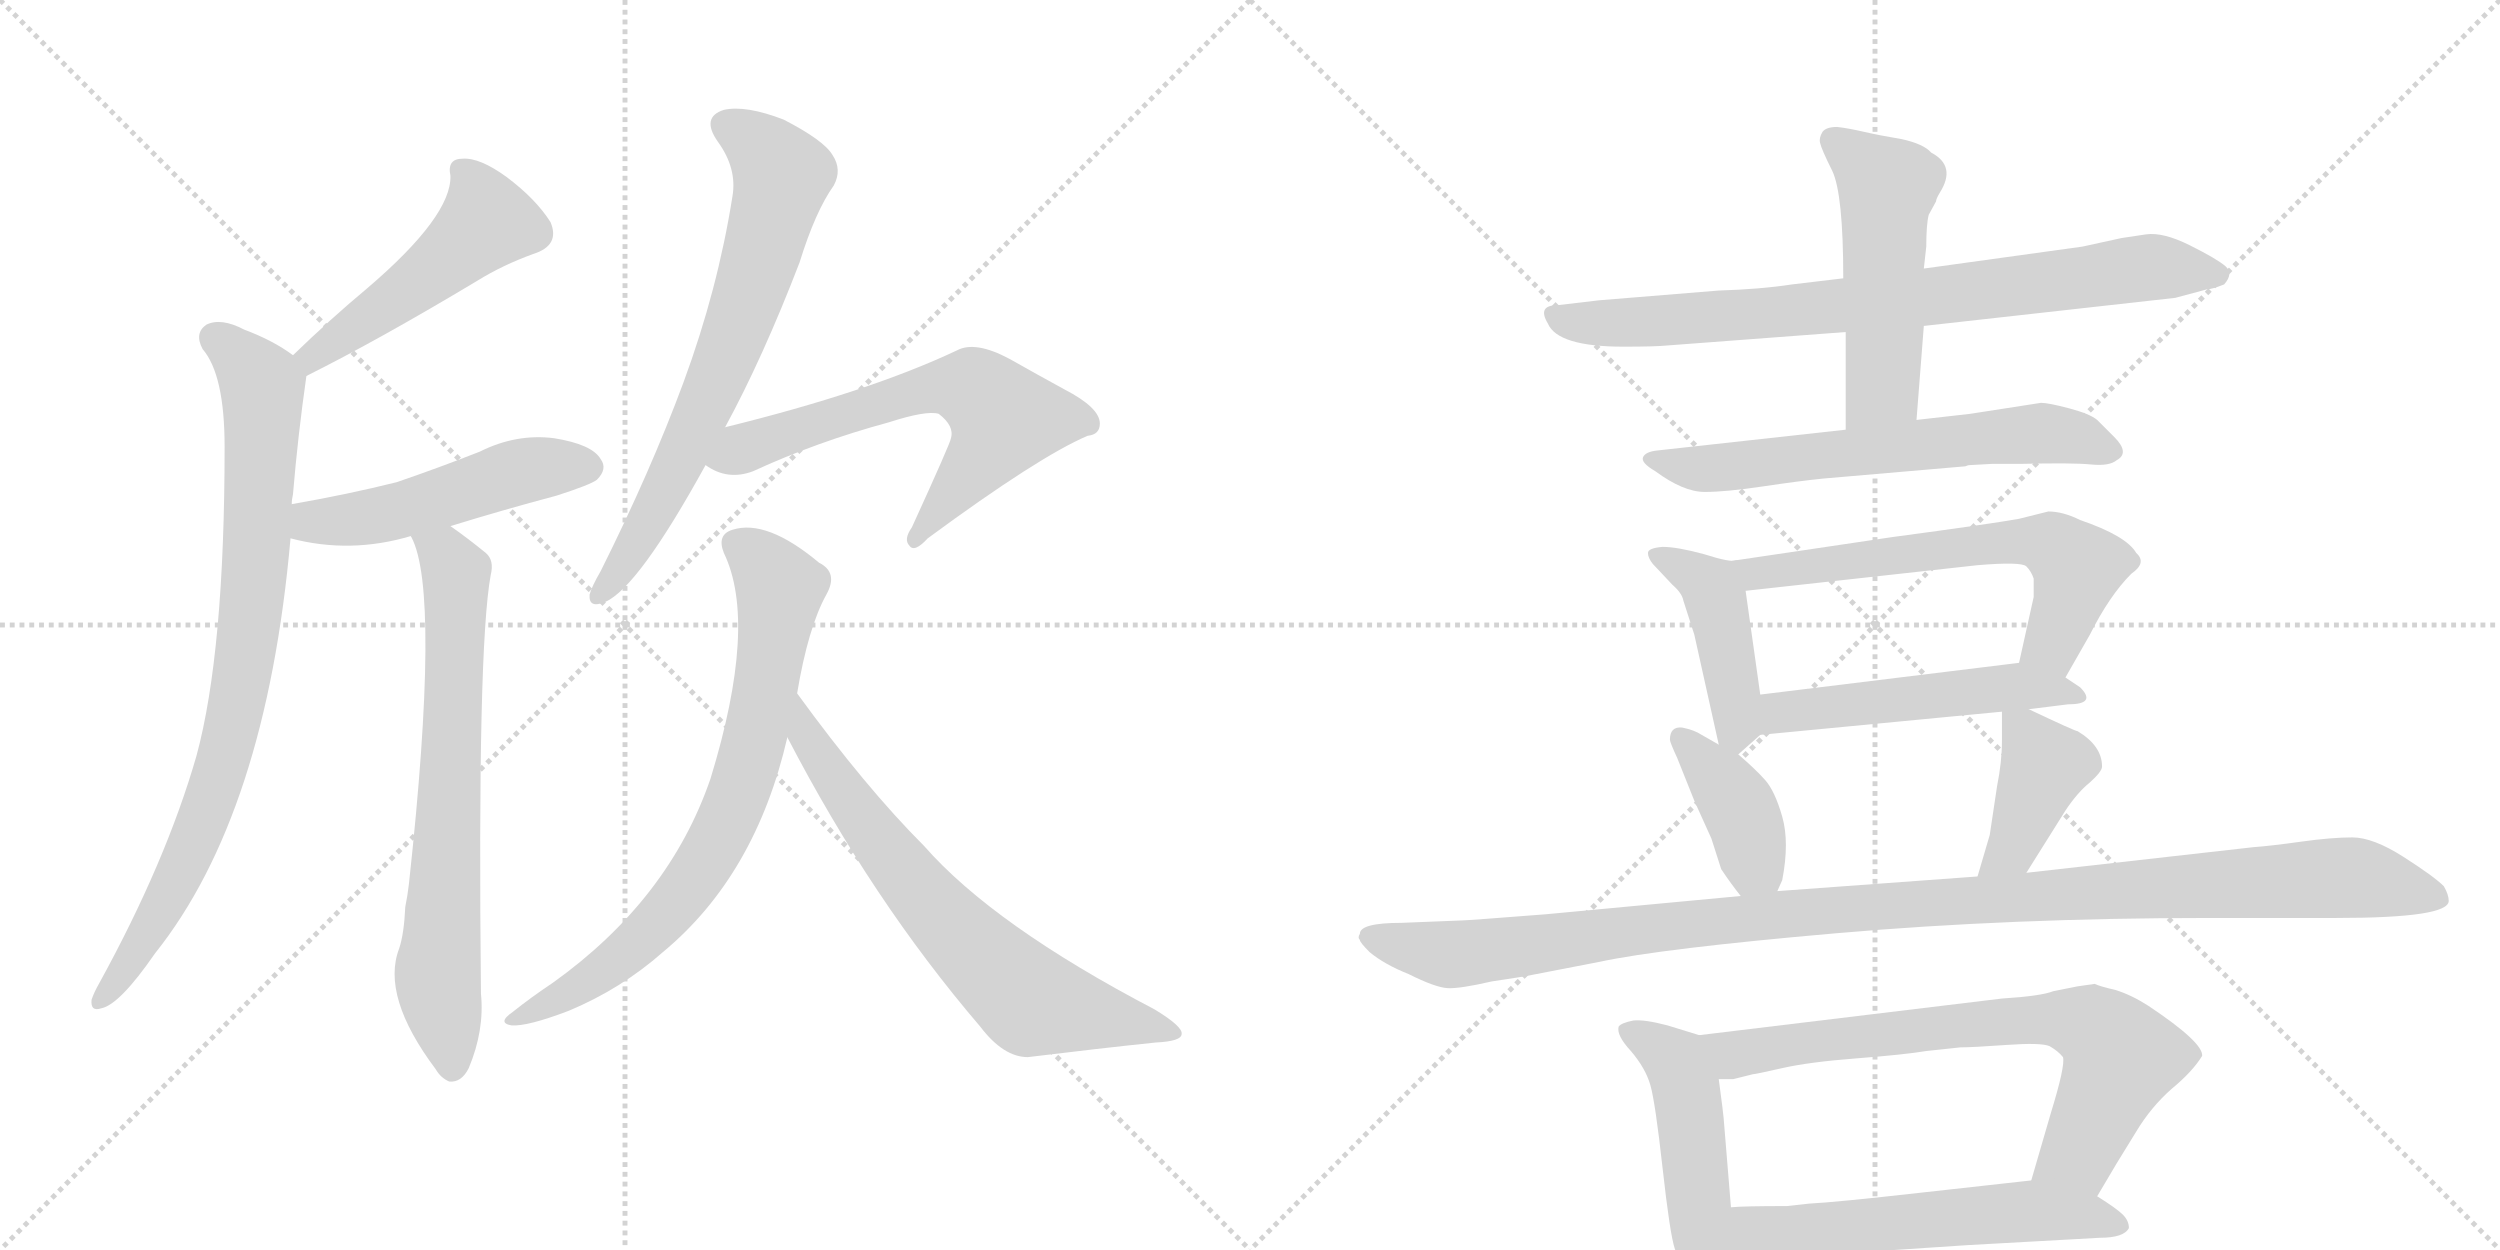 <svg version="1.1" viewBox="0 0 2048 1024" xmlns="http://www.w3.org/2000/svg">
  <g stroke="lightgray" stroke-dasharray="1,1" stroke-width="1" transform="scale(4, 4)">
    <line x1="0" y1="0" x2="256" y2="256"></line>
    <line x1="256" y1="0" x2="0" y2="256"></line>
    <line x1="128" y1="0" x2="128" y2="256"></line>
    <line x1="0" y1="128" x2="256" y2="128"></line>
    <line x1="256" y1="0" x2="512" y2="256"></line>
    <line x1="512" y1="0" x2="256" y2="256"></line>
    <line x1="384" y1="0" x2="384" y2="256"></line>
    <line x1="256" y1="128" x2="512" y2="128"></line>
  </g>
<g transform="scale(1, -1) translate(0, -850)">
   <style type="text/css">
    @keyframes keyframes0 {
      from {
       stroke: black;
       stroke-dashoffset: 491;
       stroke-width: 128;
       }
       62% {
       animation-timing-function: step-end;
       stroke: black;
       stroke-dashoffset: 0;
       stroke-width: 128;
       }
       to {
       stroke: black;
       stroke-width: 1024;
       }
       }
       #make-me-a-hanzi-animation-0 {
         animation: keyframes0 0.65s both;
         animation-delay: 0s;
         animation-timing-function: linear;
       }
    @keyframes keyframes1 {
      from {
       stroke: black;
       stroke-dashoffset: 839;
       stroke-width: 128;
       }
       73% {
       animation-timing-function: step-end;
       stroke: black;
       stroke-dashoffset: 0;
       stroke-width: 128;
       }
       to {
       stroke: black;
       stroke-width: 1024;
       }
       }
       #make-me-a-hanzi-animation-1 {
         animation: keyframes1 0.933s both;
         animation-delay: 0.65s;
         animation-timing-function: linear;
       }
    @keyframes keyframes2 {
      from {
       stroke: black;
       stroke-dashoffset: 499;
       stroke-width: 128;
       }
       62% {
       animation-timing-function: step-end;
       stroke: black;
       stroke-dashoffset: 0;
       stroke-width: 128;
       }
       to {
       stroke: black;
       stroke-width: 1024;
       }
       }
       #make-me-a-hanzi-animation-2 {
         animation: keyframes2 0.656s both;
         animation-delay: 1.582s;
         animation-timing-function: linear;
       }
    @keyframes keyframes3 {
      from {
       stroke: black;
       stroke-dashoffset: 704;
       stroke-width: 128;
       }
       70% {
       animation-timing-function: step-end;
       stroke: black;
       stroke-dashoffset: 0;
       stroke-width: 128;
       }
       to {
       stroke: black;
       stroke-width: 1024;
       }
       }
       #make-me-a-hanzi-animation-3 {
         animation: keyframes3 0.823s both;
         animation-delay: 2.238s;
         animation-timing-function: linear;
       }
    @keyframes keyframes4 {
      from {
       stroke: black;
       stroke-dashoffset: 693;
       stroke-width: 128;
       }
       69% {
       animation-timing-function: step-end;
       stroke: black;
       stroke-dashoffset: 0;
       stroke-width: 128;
       }
       to {
       stroke: black;
       stroke-width: 1024;
       }
       }
       #make-me-a-hanzi-animation-4 {
         animation: keyframes4 0.814s both;
         animation-delay: 3.061s;
         animation-timing-function: linear;
       }
    @keyframes keyframes5 {
      from {
       stroke: black;
       stroke-dashoffset: 633;
       stroke-width: 128;
       }
       67% {
       animation-timing-function: step-end;
       stroke: black;
       stroke-dashoffset: 0;
       stroke-width: 128;
       }
       to {
       stroke: black;
       stroke-width: 1024;
       }
       }
       #make-me-a-hanzi-animation-5 {
         animation: keyframes5 0.765s both;
         animation-delay: 3.875s;
         animation-timing-function: linear;
       }
    @keyframes keyframes6 {
      from {
       stroke: black;
       stroke-dashoffset: 746;
       stroke-width: 128;
       }
       71% {
       animation-timing-function: step-end;
       stroke: black;
       stroke-dashoffset: 0;
       stroke-width: 128;
       }
       to {
       stroke: black;
       stroke-width: 1024;
       }
       }
       #make-me-a-hanzi-animation-6 {
         animation: keyframes6 0.857s both;
         animation-delay: 4.64s;
         animation-timing-function: linear;
       }
    @keyframes keyframes7 {
      from {
       stroke: black;
       stroke-dashoffset: 690;
       stroke-width: 128;
       }
       69% {
       animation-timing-function: step-end;
       stroke: black;
       stroke-dashoffset: 0;
       stroke-width: 128;
       }
       to {
       stroke: black;
       stroke-width: 1024;
       }
       }
       #make-me-a-hanzi-animation-7 {
         animation: keyframes7 0.812s both;
         animation-delay: 5.498s;
         animation-timing-function: linear;
       }
    @keyframes keyframes8 {
      from {
       stroke: black;
       stroke-dashoffset: 799;
       stroke-width: 128;
       }
       72% {
       animation-timing-function: step-end;
       stroke: black;
       stroke-dashoffset: 0;
       stroke-width: 128;
       }
       to {
       stroke: black;
       stroke-width: 1024;
       }
       }
       #make-me-a-hanzi-animation-8 {
         animation: keyframes8 0.9s both;
         animation-delay: 6.309s;
         animation-timing-function: linear;
       }
    @keyframes keyframes9 {
      from {
       stroke: black;
       stroke-dashoffset: 515;
       stroke-width: 128;
       }
       63% {
       animation-timing-function: step-end;
       stroke: black;
       stroke-dashoffset: 0;
       stroke-width: 128;
       }
       to {
       stroke: black;
       stroke-width: 1024;
       }
       }
       #make-me-a-hanzi-animation-9 {
         animation: keyframes9 0.669s both;
         animation-delay: 7.209s;
         animation-timing-function: linear;
       }
    @keyframes keyframes10 {
      from {
       stroke: black;
       stroke-dashoffset: 634;
       stroke-width: 128;
       }
       67% {
       animation-timing-function: step-end;
       stroke: black;
       stroke-dashoffset: 0;
       stroke-width: 128;
       }
       to {
       stroke: black;
       stroke-width: 1024;
       }
       }
       #make-me-a-hanzi-animation-10 {
         animation: keyframes10 0.766s both;
         animation-delay: 7.878s;
         animation-timing-function: linear;
       }
    @keyframes keyframes11 {
      from {
       stroke: black;
       stroke-dashoffset: 437;
       stroke-width: 128;
       }
       59% {
       animation-timing-function: step-end;
       stroke: black;
       stroke-dashoffset: 0;
       stroke-width: 128;
       }
       to {
       stroke: black;
       stroke-width: 1024;
       }
       }
       #make-me-a-hanzi-animation-11 {
         animation: keyframes11 0.606s both;
         animation-delay: 8.644s;
         animation-timing-function: linear;
       }
    @keyframes keyframes12 {
      from {
       stroke: black;
       stroke-dashoffset: 626;
       stroke-width: 128;
       }
       67% {
       animation-timing-function: step-end;
       stroke: black;
       stroke-dashoffset: 0;
       stroke-width: 128;
       }
       to {
       stroke: black;
       stroke-width: 1024;
       }
       }
       #make-me-a-hanzi-animation-12 {
         animation: keyframes12 0.759s both;
         animation-delay: 9.25s;
         animation-timing-function: linear;
       }
    @keyframes keyframes13 {
      from {
       stroke: black;
       stroke-dashoffset: 514;
       stroke-width: 128;
       }
       63% {
       animation-timing-function: step-end;
       stroke: black;
       stroke-dashoffset: 0;
       stroke-width: 128;
       }
       to {
       stroke: black;
       stroke-width: 1024;
       }
       }
       #make-me-a-hanzi-animation-13 {
         animation: keyframes13 0.668s both;
         animation-delay: 10.009s;
         animation-timing-function: linear;
       }
    @keyframes keyframes14 {
      from {
       stroke: black;
       stroke-dashoffset: 394;
       stroke-width: 128;
       }
       56% {
       animation-timing-function: step-end;
       stroke: black;
       stroke-dashoffset: 0;
       stroke-width: 128;
       }
       to {
       stroke: black;
       stroke-width: 1024;
       }
       }
       #make-me-a-hanzi-animation-14 {
         animation: keyframes14 0.571s both;
         animation-delay: 10.678s;
         animation-timing-function: linear;
       }
    @keyframes keyframes15 {
      from {
       stroke: black;
       stroke-dashoffset: 406;
       stroke-width: 128;
       }
       57% {
       animation-timing-function: step-end;
       stroke: black;
       stroke-dashoffset: 0;
       stroke-width: 128;
       }
       to {
       stroke: black;
       stroke-width: 1024;
       }
       }
       #make-me-a-hanzi-animation-15 {
         animation: keyframes15 0.58s both;
         animation-delay: 11.248s;
         animation-timing-function: linear;
       }
    @keyframes keyframes16 {
      from {
       stroke: black;
       stroke-dashoffset: 1135;
       stroke-width: 128;
       }
       79% {
       animation-timing-function: step-end;
       stroke: black;
       stroke-dashoffset: 0;
       stroke-width: 128;
       }
       to {
       stroke: black;
       stroke-width: 1024;
       }
       }
       #make-me-a-hanzi-animation-16 {
         animation: keyframes16 1.174s both;
         animation-delay: 11.829s;
         animation-timing-function: linear;
       }
    @keyframes keyframes17 {
      from {
       stroke: black;
       stroke-dashoffset: 480;
       stroke-width: 128;
       }
       61% {
       animation-timing-function: step-end;
       stroke: black;
       stroke-dashoffset: 0;
       stroke-width: 128;
       }
       to {
       stroke: black;
       stroke-width: 1024;
       }
       }
       #make-me-a-hanzi-animation-17 {
         animation: keyframes17 0.641s both;
         animation-delay: 13.002s;
         animation-timing-function: linear;
       }
    @keyframes keyframes18 {
      from {
       stroke: black;
       stroke-dashoffset: 731;
       stroke-width: 128;
       }
       70% {
       animation-timing-function: step-end;
       stroke: black;
       stroke-dashoffset: 0;
       stroke-width: 128;
       }
       to {
       stroke: black;
       stroke-width: 1024;
       }
       }
       #make-me-a-hanzi-animation-18 {
         animation: keyframes18 0.845s both;
         animation-delay: 13.643s;
         animation-timing-function: linear;
       }
    @keyframes keyframes19 {
      from {
       stroke: black;
       stroke-dashoffset: 576;
       stroke-width: 128;
       }
       65% {
       animation-timing-function: step-end;
       stroke: black;
       stroke-dashoffset: 0;
       stroke-width: 128;
       }
       to {
       stroke: black;
       stroke-width: 1024;
       }
       }
       #make-me-a-hanzi-animation-19 {
         animation: keyframes19 0.719s both;
         animation-delay: 14.488s;
         animation-timing-function: linear;
       }
</style>
<path d="M 251 542 Q 311 572 391 620 Q 412 633 437 642 Q 459 649 451 668 Q 439 687 415 705 Q 393 721 379 720 Q 366 720 369 706 Q 370 673 301 614 Q 271 589 240 559 C 218 538 224 528 251 542 Z" fill="lightgray"></path> 
<path d="M 239 437 Q 239 441 240 445 Q 244 493 251 542 C 252 551 252 551 240 559 Q 224 571 200 580 Q 181 590 169 584 Q 159 577 166 564 Q 184 543 184 484 Q 184 316 161 231 Q 136 144 81 44 Q 77 37 75 31 Q 74 21 83 24 Q 98 27 127 69 Q 218 183 238 409 L 239 437 Z" fill="lightgray"></path> 
<path d="M 369 419 Q 411 432 456 444 Q 484 453 489 457 Q 498 466 492 474 Q 485 486 454 491 Q 423 495 393 480 Q 360 467 325 455 Q 285 445 239 437 C 209 432 209 416 238 409 Q 287 396 337 411 L 369 419 Z" fill="lightgray"></path> 
<path d="M 337 411 Q 336 411 337 410 Q 361 365 335 126 Q 334 117 332 107 Q 331 85 327 73 Q 312 34 357 -26 Q 361 -33 368 -36 Q 378 -37 384 -25 Q 397 6 394 36 Q 391 319 402 379 Q 405 391 398 397 Q 382 410 369 419 C 345 437 327 439 337 411 Z" fill="lightgray"></path> 
<path d="M 594 500 Q 625 557 655 635 Q 668 677 683 698 Q 690 711 682 723 Q 675 735 642 752 Q 611 764 593 760 Q 574 754 588 734 Q 604 712 600 689 Q 588 613 560 537 Q 533 464 492 382 Q 485 370 483 363 Q 482 351 496 357 Q 523 369 578 469 L 594 500 Z" fill="lightgray"></path> 
<path d="M 578 469 Q 596 456 617 464 Q 669 488 728 504 Q 759 514 769 511 Q 782 501 779 491 Q 779 488 747 418 Q 740 408 745 403 Q 749 397 760 409 Q 851 476 891 493 Q 901 494 901 503 Q 901 516 872 531 Q 850 543 827 556 Q 799 571 784 563 Q 712 529 594 500 C 565 493 551 483 578 469 Z" fill="lightgray"></path> 
<path d="M 653 282 Q 662 336 677 363 Q 687 381 671 389 Q 628 425 600 416 Q 587 412 593 397 Q 621 339 582 212 Q 548 113 453 45 Q 435 33 420 21 Q 407 12 419 10 Q 432 9 466 22 Q 509 40 543 70 Q 619 133 645 246 L 653 282 Z" fill="lightgray"></path> 
<path d="M 645 246 Q 714 113 803 9 Q 822 -16 842 -16 Q 899 -9 947 -4 Q 968 -3 968 3 Q 969 9 946 23 Q 814 92 757 157 Q 709 205 653 282 C 635 306 631 273 645 246 Z" fill="lightgray"></path> 
<path d="M 1510 622 L 1468 617 Q 1442 613 1408 612 L 1310 604 L 1276 600 Q 1259 600 1268 585 Q 1276 566 1330 566 Q 1356 566 1366 567 L 1512 578 L 1576 583 L 1782 606 L 1808 613 Q 1812 613 1822 617 Q 1830 626 1823 632 Q 1816 638 1794 649 Q 1772 660 1758 658 L 1738 655 L 1706 648 L 1576 630 L 1510 622 Z" fill="lightgray"></path> 
<path d="M 1586 685 Q 1586 687 1589 692 Q 1603 714 1582 725 Q 1576 732 1558 736 Q 1540 739 1527 742 Q 1514 745 1505 746 Q 1496 746 1493 742 Q 1490 737 1491 733 Q 1492 728 1501 710 Q 1510 691 1510 622 L 1512 578 L 1512 498 C 1512 468 1568 476 1570 506 L 1576 583 L 1576 630 L 1578 648 Q 1578 666 1580 674 L 1586 685 Z" fill="lightgray"></path> 
<path d="M 1512 498 L 1358 481 Q 1348 480 1346 475.5 Q 1344 471 1356 464 Q 1379 447 1396.5 447 Q 1414 447 1444 451.5 Q 1474 456 1494 458 L 1610 468 Q 1612 469 1614 469 L 1632 470 L 1656 470 Q 1698 471 1713 469.5 Q 1728 468 1734 473 Q 1745 479 1732 492 L 1718 506 Q 1712 511 1695 515.5 Q 1678 520 1672 520 L 1614 511 L 1570 506 L 1512 498 Z" fill="lightgray"></path> 
<path d="M 1422 391 Q 1418 389 1396 396 Q 1374 402 1362 402 Q 1350 401 1350 397 Q 1350 393 1354 388 L 1370 371 Q 1378 364 1379 358 L 1388 330 L 1408 240 C 1412 221 1412 221 1424 232 L 1442 248 C 1446 252 1446 252 1442 281 L 1430 366 C 1426 391 1426 391 1422 391 Z" fill="lightgray"></path> 
<path d="M 1692 295 L 1712 330 Q 1728 362 1746 380 Q 1759 389 1750 397 Q 1742 411 1704 424 Q 1690 431 1678 431 L 1654 425 Q 1632 421 1550 410 L 1422 391 C 1392 387 1400 363 1430 366 L 1620 387 Q 1656 390 1660 386 Q 1664 382 1666 376 Q 1666 364 1666 361 L 1654 307 C 1647 278 1677 269 1692 295 Z" fill="lightgray"></path> 
<path d="M 1662 269 L 1694 273 Q 1718 273 1704 287 L 1692 295 C 1671 309 1671 309 1654 307 L 1442 281 C 1412 277 1412 245 1442 248 L 1640 267 L 1662 269 Z" fill="lightgray"></path> 
<path d="M 1368 244 Q 1368 242 1374 229 L 1388 194 L 1402 163 L 1410 138 Q 1418 126 1426 116 C 1444 93 1444 93 1456 120 L 1460 129 Q 1466 160 1460 181 Q 1454 202 1446 211 Q 1438 220 1424 232 L 1408 240 L 1394 248 Q 1388 252 1378 254 Q 1368 255 1368 244 Z" fill="lightgray"></path> 
<path d="M 1660 135 L 1692 186 Q 1702 201 1712 209 Q 1722 218 1722 222 Q 1722 239 1702 251 Q 1700 251 1662 269 C 1640 279 1640 279 1640 267 L 1640 243 Q 1640 226 1636 206 L 1630 166 L 1620 132 C 1612 103 1644 110 1660 135 Z" fill="lightgray"></path> 
<path d="M 1426 116 L 1266 101 Q 1202 96 1198 96 L 1148 94 Q 1114 94 1114 85 Q 1112 82 1114 80 Q 1114 78 1122 70 Q 1134 60 1154 52 Q 1176 41 1186 40.5 Q 1196 40 1222 46 L 1248 50 L 1310 62 Q 1361 73 1504.5 85.5 Q 1648 98 1810 98 L 1914 98 Q 2006 98 2006 112 Q 2006 117 2002 124 Q 1994 132 1969 148 Q 1944 164 1927 164 Q 1910 164 1885 160.5 Q 1860 157 1846 156 L 1660 135 L 1620 132 L 1456 120 L 1426 116 Z" fill="lightgray"></path> 
<path d="M 1392 2 L 1366 10 Q 1347 15 1338 14 Q 1328 12 1326 9 Q 1324 2 1336 -11 Q 1348 -25 1352 -39 Q 1356 -53 1362 -107 Q 1368 -161 1372 -173 Q 1376 -184 1385 -196 Q 1394 -207 1399 -206 Q 1404 -205 1410 -198 Q 1416 -190 1416 -180 L 1418 -139 L 1412 -66 Q 1412 -64 1408 -34 C 1404 -4 1404 -2 1392 2 Z" fill="lightgray"></path> 
<path d="M 1804 -15 Q 1805 -4 1760 26 Q 1746 35 1733 39 Q 1720 42 1716 44 L 1702 42 L 1682 38 Q 1672 34 1640 32 L 1392 2 C 1362 -2 1378 -36 1408 -34 L 1420 -34 L 1436 -30 Q 1438 -30 1460 -25 Q 1482 -20 1521 -17 Q 1560 -14 1578 -11 Q 1596 -9 1606 -8 Q 1616 -8 1644 -6 Q 1672 -4 1679 -7 Q 1686 -11 1690 -16 Q 1692 -23 1680 -62 L 1664 -117 C 1656 -146 1703 -156 1718 -130 L 1734 -103 L 1750 -77 Q 1762 -57 1779 -42 Q 1796 -28 1804 -15 Z" fill="lightgray"></path> 
<path d="M 1416 -180 L 1446 -181 L 1612 -170 L 1720 -164 Q 1740 -164 1744 -156 Q 1744 -150 1739 -145 Q 1734 -140 1718 -130 C 1693 -114 1693 -114 1664 -117 L 1574 -127 Q 1503 -135 1482 -136 L 1464 -138 Q 1428 -138 1418 -139 C 1388 -141 1386 -179 1416 -180 Z" fill="lightgray"></path> 
      <clipPath id="make-me-a-hanzi-clip-0">
      <path d="M 251 542 Q 311 572 391 620 Q 412 633 437 642 Q 459 649 451 668 Q 439 687 415 705 Q 393 721 379 720 Q 366 720 369 706 Q 370 673 301 614 Q 271 589 240 559 C 218 538 224 528 251 542 Z" fill="lightgray"></path>
      </clipPath>
      <path clip-path="url(#make-me-a-hanzi-clip-0)" d="M 378 710 L 388 699 L 396 666 L 331 610 L 255 558 L 254 550 " fill="none" id="make-me-a-hanzi-animation-0" stroke-dasharray="363 726" stroke-linecap="round"></path>

      <clipPath id="make-me-a-hanzi-clip-1">
      <path d="M 239 437 Q 239 441 240 445 Q 244 493 251 542 C 252 551 252 551 240 559 Q 224 571 200 580 Q 181 590 169 584 Q 159 577 166 564 Q 184 543 184 484 Q 184 316 161 231 Q 136 144 81 44 Q 77 37 75 31 Q 74 21 83 24 Q 98 27 127 69 Q 218 183 238 409 L 239 437 Z" fill="lightgray"></path>
      </clipPath>
      <path clip-path="url(#make-me-a-hanzi-clip-1)" d="M 177 573 L 208 544 L 215 525 L 211 402 L 198 295 L 189 247 L 150 139 L 111 66 L 84 33 " fill="none" id="make-me-a-hanzi-animation-1" stroke-dasharray="711 1422" stroke-linecap="round"></path>

      <clipPath id="make-me-a-hanzi-clip-2">
      <path d="M 369 419 Q 411 432 456 444 Q 484 453 489 457 Q 498 466 492 474 Q 485 486 454 491 Q 423 495 393 480 Q 360 467 325 455 Q 285 445 239 437 C 209 432 209 416 238 409 Q 287 396 337 411 L 369 419 Z" fill="lightgray"></path>
      </clipPath>
      <path clip-path="url(#make-me-a-hanzi-clip-2)" d="M 247 416 L 256 423 L 324 431 L 434 466 L 482 467 " fill="none" id="make-me-a-hanzi-animation-2" stroke-dasharray="371 742" stroke-linecap="round"></path>

      <clipPath id="make-me-a-hanzi-clip-3">
      <path d="M 337 411 Q 336 411 337 410 Q 361 365 335 126 Q 334 117 332 107 Q 331 85 327 73 Q 312 34 357 -26 Q 361 -33 368 -36 Q 378 -37 384 -25 Q 397 6 394 36 Q 391 319 402 379 Q 405 391 398 397 Q 382 410 369 419 C 345 437 327 439 337 411 Z" fill="lightgray"></path>
      </clipPath>
      <path clip-path="url(#make-me-a-hanzi-clip-3)" d="M 343 411 L 365 396 L 374 373 L 359 58 L 370 -23 " fill="none" id="make-me-a-hanzi-animation-3" stroke-dasharray="576 1152" stroke-linecap="round"></path>

      <clipPath id="make-me-a-hanzi-clip-4">
      <path d="M 594 500 Q 625 557 655 635 Q 668 677 683 698 Q 690 711 682 723 Q 675 735 642 752 Q 611 764 593 760 Q 574 754 588 734 Q 604 712 600 689 Q 588 613 560 537 Q 533 464 492 382 Q 485 370 483 363 Q 482 351 496 357 Q 523 369 578 469 L 594 500 Z" fill="lightgray"></path>
      </clipPath>
      <path clip-path="url(#make-me-a-hanzi-clip-4)" d="M 596 746 L 625 727 L 641 707 L 632 670 L 583 528 L 546 447 L 492 364 " fill="none" id="make-me-a-hanzi-animation-4" stroke-dasharray="565 1130" stroke-linecap="round"></path>

      <clipPath id="make-me-a-hanzi-clip-5">
      <path d="M 578 469 Q 596 456 617 464 Q 669 488 728 504 Q 759 514 769 511 Q 782 501 779 491 Q 779 488 747 418 Q 740 408 745 403 Q 749 397 760 409 Q 851 476 891 493 Q 901 494 901 503 Q 901 516 872 531 Q 850 543 827 556 Q 799 571 784 563 Q 712 529 594 500 C 565 493 551 483 578 469 Z" fill="lightgray"></path>
      </clipPath>
      <path clip-path="url(#make-me-a-hanzi-clip-5)" d="M 587 471 L 609 484 L 690 511 L 766 532 L 791 533 L 814 519 L 822 504 L 750 410 " fill="none" id="make-me-a-hanzi-animation-5" stroke-dasharray="505 1010" stroke-linecap="round"></path>

      <clipPath id="make-me-a-hanzi-clip-6">
      <path d="M 653 282 Q 662 336 677 363 Q 687 381 671 389 Q 628 425 600 416 Q 587 412 593 397 Q 621 339 582 212 Q 548 113 453 45 Q 435 33 420 21 Q 407 12 419 10 Q 432 9 466 22 Q 509 40 543 70 Q 619 133 645 246 L 653 282 Z" fill="lightgray"></path>
      </clipPath>
      <path clip-path="url(#make-me-a-hanzi-clip-6)" d="M 603 404 L 616 397 L 639 369 L 614 228 L 586 158 L 554 111 L 504 62 L 423 15 " fill="none" id="make-me-a-hanzi-animation-6" stroke-dasharray="618 1236" stroke-linecap="round"></path>

      <clipPath id="make-me-a-hanzi-clip-7">
      <path d="M 645 246 Q 714 113 803 9 Q 822 -16 842 -16 Q 899 -9 947 -4 Q 968 -3 968 3 Q 969 9 946 23 Q 814 92 757 157 Q 709 205 653 282 C 635 306 631 273 645 246 Z" fill="lightgray"></path>
      </clipPath>
      <path clip-path="url(#make-me-a-hanzi-clip-7)" d="M 657 275 L 659 249 L 697 191 L 755 117 L 841 32 L 962 5 " fill="none" id="make-me-a-hanzi-animation-7" stroke-dasharray="562 1124" stroke-linecap="round"></path>

      <clipPath id="make-me-a-hanzi-clip-8">
      <path d="M 1510 622 L 1468 617 Q 1442 613 1408 612 L 1310 604 L 1276 600 Q 1259 600 1268 585 Q 1276 566 1330 566 Q 1356 566 1366 567 L 1512 578 L 1576 583 L 1782 606 L 1808 613 Q 1812 613 1822 617 Q 1830 626 1823 632 Q 1816 638 1794 649 Q 1772 660 1758 658 L 1738 655 L 1706 648 L 1576 630 L 1510 622 Z" fill="lightgray"></path>
      </clipPath>
      <path clip-path="url(#make-me-a-hanzi-clip-8)" d="M 1273 592 L 1338 585 L 1568 605 L 1763 631 L 1813 625 " fill="none" id="make-me-a-hanzi-animation-8" stroke-dasharray="671 1342" stroke-linecap="round"></path>

      <clipPath id="make-me-a-hanzi-clip-9">
      <path d="M 1586 685 Q 1586 687 1589 692 Q 1603 714 1582 725 Q 1576 732 1558 736 Q 1540 739 1527 742 Q 1514 745 1505 746 Q 1496 746 1493 742 Q 1490 737 1491 733 Q 1492 728 1501 710 Q 1510 691 1510 622 L 1512 578 L 1512 498 C 1512 468 1568 476 1570 506 L 1576 583 L 1576 630 L 1578 648 Q 1578 666 1580 674 L 1586 685 Z" fill="lightgray"></path>
      </clipPath>
      <path clip-path="url(#make-me-a-hanzi-clip-9)" d="M 1502 735 L 1546 697 L 1541 531 L 1518 505 " fill="none" id="make-me-a-hanzi-animation-9" stroke-dasharray="387 774" stroke-linecap="round"></path>

      <clipPath id="make-me-a-hanzi-clip-10">
      <path d="M 1512 498 L 1358 481 Q 1348 480 1346 475.5 Q 1344 471 1356 464 Q 1379 447 1396.5 447 Q 1414 447 1444 451.5 Q 1474 456 1494 458 L 1610 468 Q 1612 469 1614 469 L 1632 470 L 1656 470 Q 1698 471 1713 469.5 Q 1728 468 1734 473 Q 1745 479 1732 492 L 1718 506 Q 1712 511 1695 515.5 Q 1678 520 1672 520 L 1614 511 L 1570 506 L 1512 498 Z" fill="lightgray"></path>
      </clipPath>
      <path clip-path="url(#make-me-a-hanzi-clip-10)" d="M 1355 473 L 1393 466 L 1673 495 L 1729 482 " fill="none" id="make-me-a-hanzi-animation-10" stroke-dasharray="506 1012" stroke-linecap="round"></path>

      <clipPath id="make-me-a-hanzi-clip-11">
      <path d="M 1422 391 Q 1418 389 1396 396 Q 1374 402 1362 402 Q 1350 401 1350 397 Q 1350 393 1354 388 L 1370 371 Q 1378 364 1379 358 L 1388 330 L 1408 240 C 1412 221 1412 221 1424 232 L 1442 248 C 1446 252 1446 252 1442 281 L 1430 366 C 1426 391 1426 391 1422 391 Z" fill="lightgray"></path>
      </clipPath>
      <path clip-path="url(#make-me-a-hanzi-clip-11)" d="M 1358 395 L 1404 365 L 1424 241 " fill="none" id="make-me-a-hanzi-animation-11" stroke-dasharray="309 618" stroke-linecap="round"></path>

      <clipPath id="make-me-a-hanzi-clip-12">
      <path d="M 1692 295 L 1712 330 Q 1728 362 1746 380 Q 1759 389 1750 397 Q 1742 411 1704 424 Q 1690 431 1678 431 L 1654 425 Q 1632 421 1550 410 L 1422 391 C 1392 387 1400 363 1430 366 L 1620 387 Q 1656 390 1660 386 Q 1664 382 1666 376 Q 1666 364 1666 361 L 1654 307 C 1647 278 1677 269 1692 295 Z" fill="lightgray"></path>
      </clipPath>
      <path clip-path="url(#make-me-a-hanzi-clip-12)" d="M 1430 387 L 1440 380 L 1619 404 L 1681 404 L 1702 385 L 1682 324 L 1663 312 " fill="none" id="make-me-a-hanzi-animation-12" stroke-dasharray="498 996" stroke-linecap="round"></path>

      <clipPath id="make-me-a-hanzi-clip-13">
      <path d="M 1662 269 L 1694 273 Q 1718 273 1704 287 L 1692 295 C 1671 309 1671 309 1654 307 L 1442 281 C 1412 277 1412 245 1442 248 L 1640 267 L 1662 269 Z" fill="lightgray"></path>
      </clipPath>
      <path clip-path="url(#make-me-a-hanzi-clip-13)" d="M 1449 254 L 1467 268 L 1649 288 L 1700 279 " fill="none" id="make-me-a-hanzi-animation-13" stroke-dasharray="386 772" stroke-linecap="round"></path>

      <clipPath id="make-me-a-hanzi-clip-14">
      <path d="M 1368 244 Q 1368 242 1374 229 L 1388 194 L 1402 163 L 1410 138 Q 1418 126 1426 116 C 1444 93 1444 93 1456 120 L 1460 129 Q 1466 160 1460 181 Q 1454 202 1446 211 Q 1438 220 1424 232 L 1408 240 L 1394 248 Q 1388 252 1378 254 Q 1368 255 1368 244 Z" fill="lightgray"></path>
      </clipPath>
      <path clip-path="url(#make-me-a-hanzi-clip-14)" d="M 1377 244 L 1426 186 L 1435 147 L 1447 129 " fill="none" id="make-me-a-hanzi-animation-14" stroke-dasharray="266 532" stroke-linecap="round"></path>

      <clipPath id="make-me-a-hanzi-clip-15">
      <path d="M 1660 135 L 1692 186 Q 1702 201 1712 209 Q 1722 218 1722 222 Q 1722 239 1702 251 Q 1700 251 1662 269 C 1640 279 1640 279 1640 267 L 1640 243 Q 1640 226 1636 206 L 1630 166 L 1620 132 C 1612 103 1644 110 1660 135 Z" fill="lightgray"></path>
      </clipPath>
      <path clip-path="url(#make-me-a-hanzi-clip-15)" d="M 1646 261 L 1664 245 L 1674 221 L 1647 155 L 1626 136 " fill="none" id="make-me-a-hanzi-animation-15" stroke-dasharray="278 556" stroke-linecap="round"></path>

      <clipPath id="make-me-a-hanzi-clip-16">
      <path d="M 1426 116 L 1266 101 Q 1202 96 1198 96 L 1148 94 Q 1114 94 1114 85 Q 1112 82 1114 80 Q 1114 78 1122 70 Q 1134 60 1154 52 Q 1176 41 1186 40.5 Q 1196 40 1222 46 L 1248 50 L 1310 62 Q 1361 73 1504.5 85.5 Q 1648 98 1810 98 L 1914 98 Q 2006 98 2006 112 Q 2006 117 2002 124 Q 1994 132 1969 148 Q 1944 164 1927 164 Q 1910 164 1885 160.5 Q 1860 157 1846 156 L 1660 135 L 1620 132 L 1456 120 L 1426 116 Z" fill="lightgray"></path>
      </clipPath>
      <path clip-path="url(#make-me-a-hanzi-clip-16)" d="M 1123 83 L 1187 68 L 1465 102 L 1922 131 L 1996 115 " fill="none" id="make-me-a-hanzi-animation-16" stroke-dasharray="1007 2014" stroke-linecap="round"></path>

      <clipPath id="make-me-a-hanzi-clip-17">
      <path d="M 1392 2 L 1366 10 Q 1347 15 1338 14 Q 1328 12 1326 9 Q 1324 2 1336 -11 Q 1348 -25 1352 -39 Q 1356 -53 1362 -107 Q 1368 -161 1372 -173 Q 1376 -184 1385 -196 Q 1394 -207 1399 -206 Q 1404 -205 1410 -198 Q 1416 -190 1416 -180 L 1418 -139 L 1412 -66 Q 1412 -64 1408 -34 C 1404 -4 1404 -2 1392 2 Z" fill="lightgray"></path>
      </clipPath>
      <path clip-path="url(#make-me-a-hanzi-clip-17)" d="M 1334 6 L 1366 -13 L 1381 -39 L 1399 -195 " fill="none" id="make-me-a-hanzi-animation-17" stroke-dasharray="352 704" stroke-linecap="round"></path>

      <clipPath id="make-me-a-hanzi-clip-18">
      <path d="M 1804 -15 Q 1805 -4 1760 26 Q 1746 35 1733 39 Q 1720 42 1716 44 L 1702 42 L 1682 38 Q 1672 34 1640 32 L 1392 2 C 1362 -2 1378 -36 1408 -34 L 1420 -34 L 1436 -30 Q 1438 -30 1460 -25 Q 1482 -20 1521 -17 Q 1560 -14 1578 -11 Q 1596 -9 1606 -8 Q 1616 -8 1644 -6 Q 1672 -4 1679 -7 Q 1686 -11 1690 -16 Q 1692 -23 1680 -62 L 1664 -117 C 1656 -146 1703 -156 1718 -130 L 1734 -103 L 1750 -77 Q 1762 -57 1779 -42 Q 1796 -28 1804 -15 Z" fill="lightgray"></path>
      </clipPath>
      <path clip-path="url(#make-me-a-hanzi-clip-18)" d="M 1400 -2 L 1421 -14 L 1651 14 L 1712 10 L 1738 -16 L 1703 -94 L 1672 -112 " fill="none" id="make-me-a-hanzi-animation-18" stroke-dasharray="603 1206" stroke-linecap="round"></path>

      <clipPath id="make-me-a-hanzi-clip-19">
      <path d="M 1416 -180 L 1446 -181 L 1612 -170 L 1720 -164 Q 1740 -164 1744 -156 Q 1744 -150 1739 -145 Q 1734 -140 1718 -130 C 1693 -114 1693 -114 1664 -117 L 1574 -127 Q 1503 -135 1482 -136 L 1464 -138 Q 1428 -138 1418 -139 C 1388 -141 1386 -179 1416 -180 Z" fill="lightgray"></path>
      </clipPath>
      <path clip-path="url(#make-me-a-hanzi-clip-19)" d="M 1423 -146 L 1438 -160 L 1659 -142 L 1736 -153 " fill="none" id="make-me-a-hanzi-animation-19" stroke-dasharray="448 896" stroke-linecap="round"></path>

</g>
</svg>
